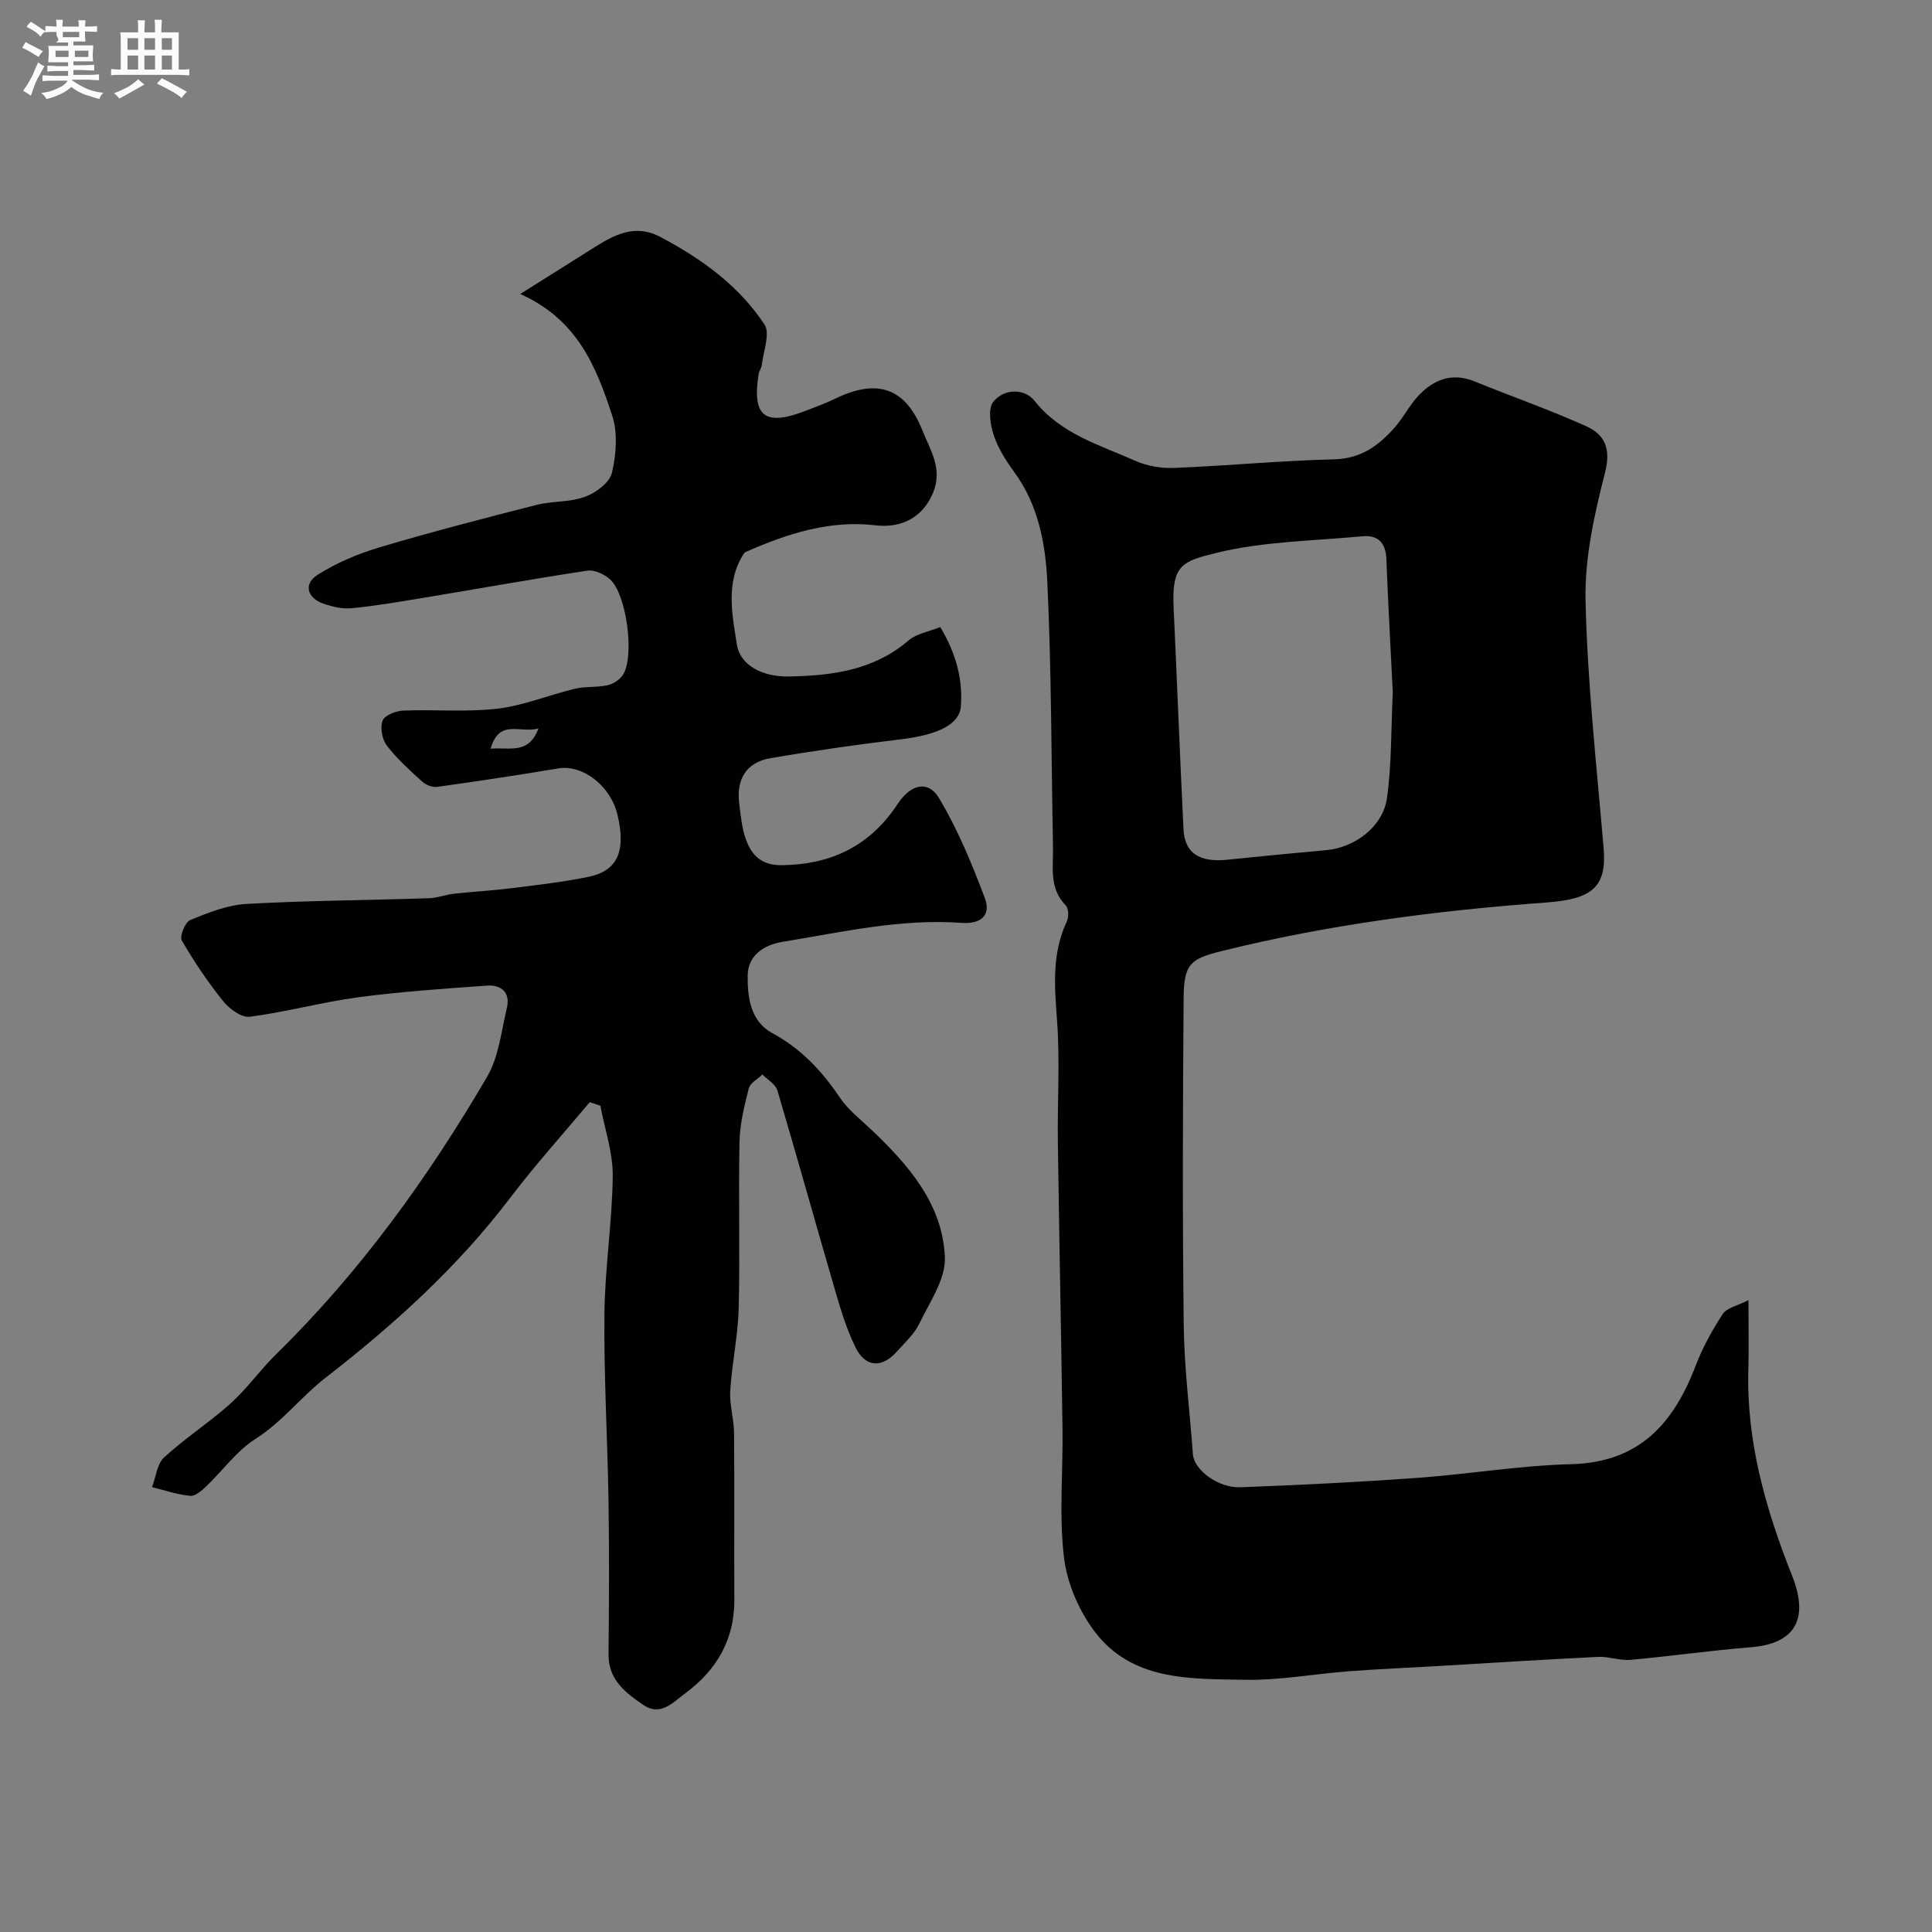 <svg enable-background="new 0 0 400 400" viewBox="0 0 400 400" xmlns="http://www.w3.org/2000/svg"><rect x="0" y="0" width="400" height="400" fill="#808080" stroke="none"/><path d="m6.8 9.5c.6.3 1.3.7 2.1 1.1-.4.4-.7.8-.9 1.2-.7-.4-1.3-.8-1.8-1.1s-1.1-.6-1.6-.8c.2-.4.5-.8.7-1.2.4.2.8.5 1.5.8zm.9 6.9c-.3.6-.5 1.1-.7 1.7s-.4 1.1-.6 1.7c-.6-.4-1.1-.7-1.6-1 .7-1 1.2-1.8 1.5-2.4.3-.5.6-1.1.8-1.7.3-.6.5-1.2.8-1.8.3.3.8.6 1.3.8-.7 1.3-1.2 2.2-1.5 2.7zm.1-11c.4.3 1 .7 1.7 1.1-.5.2-.8.6-1.1 1.1-.5-.6-1-1-1.4-1.2s-.9-.6-1.5-.8c.2-.4.5-.7.9-1.1.5.3.9.6 1.4.9zm10.5 13.1c1 .4 2 .6 3.1.7-.4.4-.7.8-.8 1.3-.9-.2-1.9-.6-3-.9-1-.4-2-.9-2.8-1.6-.5.4-1.1.9-1.9 1.3s-1.9.9-3.3 1.2c-.1-.3-.5-.8-1.1-1.3 1 0 2.1-.3 3.2-.8 1.2-.5 1.9-1 2.3-1.7h-3.2c-.4 0-1 0-2 .1v-1.2c1 0 1.7.1 2 .1h3.3v-1h-2.3c-.2 0-.9 0-2 .1v-1.2c1.2 0 1.9.1 2 .1h2.3v-.8h-4.1c0-.7.1-1.2.1-1.6 0-.5 0-1.1-.1-1.8h4.1v-.7h-2.5c1-.6.1-1.1.1-1.6v-.6h-.5c-.4 0-1 0-1.8.1v-1.3c1.2 0 1.9.1 2.1.1h.2c0-.3 0-.8-.1-1.4h1.4c0 .6-.1 1-.1 1.4h3.4c0-.4 0-.8-.1-1.3h1.5c0 .4-.1.9-.1 1.3.7 0 1.5 0 2.5-.1v1.2c-1 0-1.8-.1-2.5-.1v.6c0 .3 0 .8.1 1.5h-2.5v.8h4.1c0 .7-.1 1.3-.1 1.8s0 1 .1 1.5h-4.1v.8h1.4c.8 0 1.8 0 2.9-.1v1.2c-1 0-1.9-.1-2.8-.1h-1.5v1h3.2c.3 0 1 0 2.1-.1v1.2c-1.1 0-1.8-.1-2.1-.1h-3.4l-.1.1c1.4 1 2.4 1.5 3.4 1.9zm-4.1-6.7v-1.3h-2.7v1.3zm2.2-4.1v-1.1h-3.4v1.1zm1.9 4.1v-1.3h-2.8v1.3z" fill="#fcfafa"/><path d="m37 6.7v2.3 5.4c1 0 1.8 0 2.2-.1v1.3c-.6 0-1.5-.1-2.5-.1h-11.9c-.7 0-1.3 0-1.8.1v-1.3c.5 0 1.1.1 2 .1v-5.2c0-1 0-1.8-.1-2.5h3.7c0-1.3 0-2.1-.1-2.5h1.5c0 .4-.1 1.3-.1 2.5h2.2c0-1.2 0-2.1-.1-2.6h1.5c0 .4-.1 1.3-.1 2.6zm-12.3 13.7c-.3-.4-.7-.8-1.1-1.1 1.1-.4 2.1-.9 2.9-1.3.8-.5 1.5-1 2.1-1.6.4.4.9.8 1.3 1.1-2.5 1.4-4.2 2.4-5.2 2.9zm3.9-10.1v-2.4h-2.2v2.4zm0 4.1v-2.9h-2.2v2.9zm3.5-4.1v-2.4h-2.2v2.4zm0 4.1v-2.9h-2.2v2.9zm.4 2.9 1-1.1c.6.3 1.4.7 2.5 1.3s2 1.1 2.7 1.5c-.4.4-.8.8-1.1 1.3-.8-.8-2.5-1.7-5.1-3zm3.1-7v-2.4h-2.1v2.4zm0 4.1v-2.9h-2.1v2.9z" fill="#fcfafa"/><g fill="#010100"><path d="m362 269.18c0 5.59.11 9.91-.02 14.23-.45 15.02 3.6 29.07 9.06 42.84 3.64 9.17.4 14.09-8.57 14.8-8.32.66-16.59 1.86-24.9 2.6-2.2.2-4.5-.72-6.72-.61-11.07.54-22.13 1.25-33.2 1.9-6.1.36-12.21.61-18.3 1.07-7.21.55-14.42 1.91-21.6 1.77-11.25-.21-23.31.3-31.09-9.95-3.28-4.33-5.75-10.07-6.38-15.42-1.04-8.74-.18-17.7-.3-26.56-.27-19.77-.69-39.53-.96-59.3-.12-8.37.45-16.79-.16-25.12-.52-7.1-1.14-13.98 2.02-20.66.43-.91.36-2.71-.25-3.34-3.5-3.59-2.53-8.01-2.62-12.23-.36-18.27-.31-36.56-1.18-54.81-.38-7.88-1.87-15.87-6.83-22.64-1.72-2.35-3.36-4.94-4.27-7.67-.71-2.14-1.21-5.44-.09-6.87 2.22-2.82 6.48-2.83 8.54-.23 5.48 6.9 13.46 9.12 20.86 12.42 2.44 1.09 5.39 1.59 8.08 1.48 11.04-.45 22.06-1.51 33.1-1.78 5.57-.14 9.27-2.87 12.58-6.65 1.82-2.08 3.08-4.66 4.98-6.64 3.15-3.28 6.92-4.72 11.52-2.84 7.67 3.12 15.51 5.86 23.06 9.25 3.86 1.73 5.22 4.61 3.95 9.6-2.21 8.66-4.24 17.71-4.04 26.55.39 17.09 2.29 34.15 3.74 51.2.69 8.08-2.34 10.58-11.83 11.28-22.73 1.67-45.23 4.58-67.37 10.09-6.35 1.58-7.69 2.69-7.75 9.56-.18 22.66-.25 45.33.02 67.99.11 8.87 1.26 17.73 1.9 26.6.23 3.19 5.13 7 9.86 6.83 12.2-.45 24.41-1.07 36.59-1.94 10.65-.77 21.25-2.57 31.9-2.84 14.03-.36 21.14-8.38 25.71-20.32 1.44-3.77 3.43-7.4 5.64-10.78.83-1.27 3-1.67 5.32-2.86zm-73.64-125.85c-.44-8.8-.96-18.21-1.33-27.62-.13-3.36-1.76-4.98-4.98-4.68-10.1.96-20.45 1.04-30.21 3.44-7 1.73-9.26 2.43-8.86 11.22.71 15.34 1.3 30.68 2.05 46.01.24 4.93 3.31 6.89 9.04 6.3 6.84-.71 13.7-1.37 20.55-1.99 5.88-.53 11.72-4.86 12.54-10.79.98-7 .83-14.16 1.2-21.89z"/><path d="m122.09 228.2c-5.49 6.57-11.25 12.94-16.42 19.75-10.92 14.38-24.05 26.27-38.3 37.32-4.96 3.85-8.92 9.12-14.52 12.67-3.9 2.48-6.76 6.57-10.19 9.83-.92.88-2.26 2.04-3.3 1.93-2.66-.26-5.26-1.16-7.88-1.8.8-2.09 1.03-4.81 2.5-6.16 4.35-4 9.38-7.24 13.78-11.19 3.42-3.08 6.11-6.94 9.41-10.17 17.36-17.01 31.44-36.53 43.65-57.39 2.44-4.17 2.99-9.51 4.13-14.38.74-3.15-1.2-4.76-4.12-4.55-8.87.64-17.76 1.23-26.56 2.4-7.56 1.01-14.99 3.06-22.55 4.05-1.7.22-4.22-1.62-5.5-3.21-3.18-3.96-6.05-8.21-8.59-12.6-.49-.85.71-3.79 1.76-4.22 3.72-1.52 7.68-3.11 11.62-3.33 12.58-.7 25.19-.77 37.79-1.18 1.76-.06 3.48-.75 5.25-.94 3.93-.44 7.88-.64 11.8-1.13 5.34-.67 10.71-1.28 15.98-2.36 6.03-1.23 7.8-5.32 6.02-12.83-1.43-6.04-7.22-10.46-12.26-9.62-8.35 1.4-16.73 2.66-25.12 3.83-.97.13-2.31-.42-3.06-1.1-2.58-2.35-5.23-4.72-7.33-7.47-.97-1.27-1.41-3.71-.87-5.15.42-1.1 2.74-2.02 4.25-2.08 6.51-.27 13.11.36 19.55-.4 5.42-.64 10.64-2.84 16.01-4.12 2.21-.53 4.62-.23 6.84-.75 1.2-.28 2.6-1.23 3.21-2.29 2.32-4.01.63-16.49-2.74-19.59-1.18-1.08-3.25-2.05-4.73-1.82-11.45 1.73-22.84 3.79-34.27 5.68-4.83.8-9.67 1.62-14.53 2.1-1.87.18-3.91-.3-5.73-.91-3.48-1.17-4.31-4.1-1.33-6 3.91-2.48 8.35-4.36 12.8-5.69 10.75-3.2 21.61-6.01 32.48-8.78 3.3-.84 6.96-.54 10.11-1.7 2.24-.82 5.09-2.94 5.57-4.97.88-3.79 1.23-8.26.04-11.87-3.26-9.89-7.03-19.77-19.03-25.14 5.1-3.21 9.4-5.91 13.7-8.62 4.72-2.98 9.42-6.31 15.32-3.19 8.48 4.48 16.23 10.06 21.54 18.11 1.24 1.88-.24 5.57-.55 8.42-.07.63-.55 1.21-.65 1.84-1.4 8.75 1.24 10.87 9.55 7.69 2.13-.82 4.27-1.6 6.32-2.59 8.64-4.2 14.5-2.27 18 6.51 1.63 4.08 4.32 8.02 2.22 13.03-2.1 5.02-6.48 7.33-11.89 6.69-9.45-1.12-18.29 1.73-26.84 5.5-.15.06-.3.18-.39.31-3.91 5.96-2.42 12.73-1.49 18.81.69 4.51 5.52 6.78 10.75 6.68 9.02-.17 17.6-1.28 24.83-7.48 1.63-1.4 4.12-1.78 6.53-2.76 3.13 5.18 4.72 10.59 4.28 16.42-.28 3.62-4.45 5.86-12.36 6.82-9.06 1.09-18.1 2.37-27.09 3.92-5 .86-7.08 4.39-6.44 9.39.31 2.43.52 4.94 1.31 7.22 1.19 3.4 3.18 5.59 7.53 5.54 10.29-.13 18.3-4.06 23.95-12.67 2.67-4.06 6.29-5.04 8.58-1.21 3.87 6.47 6.8 13.57 9.47 20.66 1.33 3.53-.72 5.46-4.83 5.16-12.56-.91-24.77 1.92-37.05 3.93-3.88.63-7.14 2.82-7.21 6.92-.07 4.49.57 9.51 5.04 11.94 5.97 3.24 10.3 7.81 14.01 13.34 1.68 2.5 4.19 4.46 6.42 6.57 7.76 7.34 14.87 15.43 15.36 26.5.2 4.52-3.15 9.3-5.29 13.77-1.04 2.16-2.98 3.9-4.61 5.74-3.17 3.57-6.58 3.35-8.64-.89-1.69-3.48-2.89-7.24-3.97-10.97-4.1-14.04-8.01-28.13-12.17-42.16-.38-1.29-2.04-2.21-3.1-3.3-.98.95-2.53 1.75-2.82 2.88-.92 3.6-1.84 7.32-1.92 11.01-.24 11.49.12 23-.17 34.49-.14 5.71-1.4 11.38-1.75 17.1-.18 2.9.77 5.85.79 8.78.1 11.5-.01 23 .06 34.49.05 8.33-3.75 14.64-10.22 19.41-2.47 1.82-5.05 4.83-8.66 2.35-3.67-2.53-7.23-5.2-7.17-10.47.11-10.53.16-21.06 0-31.58-.2-12.95-.98-25.9-.85-38.84.09-9.54 1.62-19.06 1.72-28.59.05-4.85-1.65-9.71-2.56-14.57-.75-.24-1.48-.48-2.21-.72zm-20.51-73.2c4.09-.31 7.85 1.24 9.91-4.18-3.85 1.07-8.12-2.11-9.91 4.18z"/></g></svg>